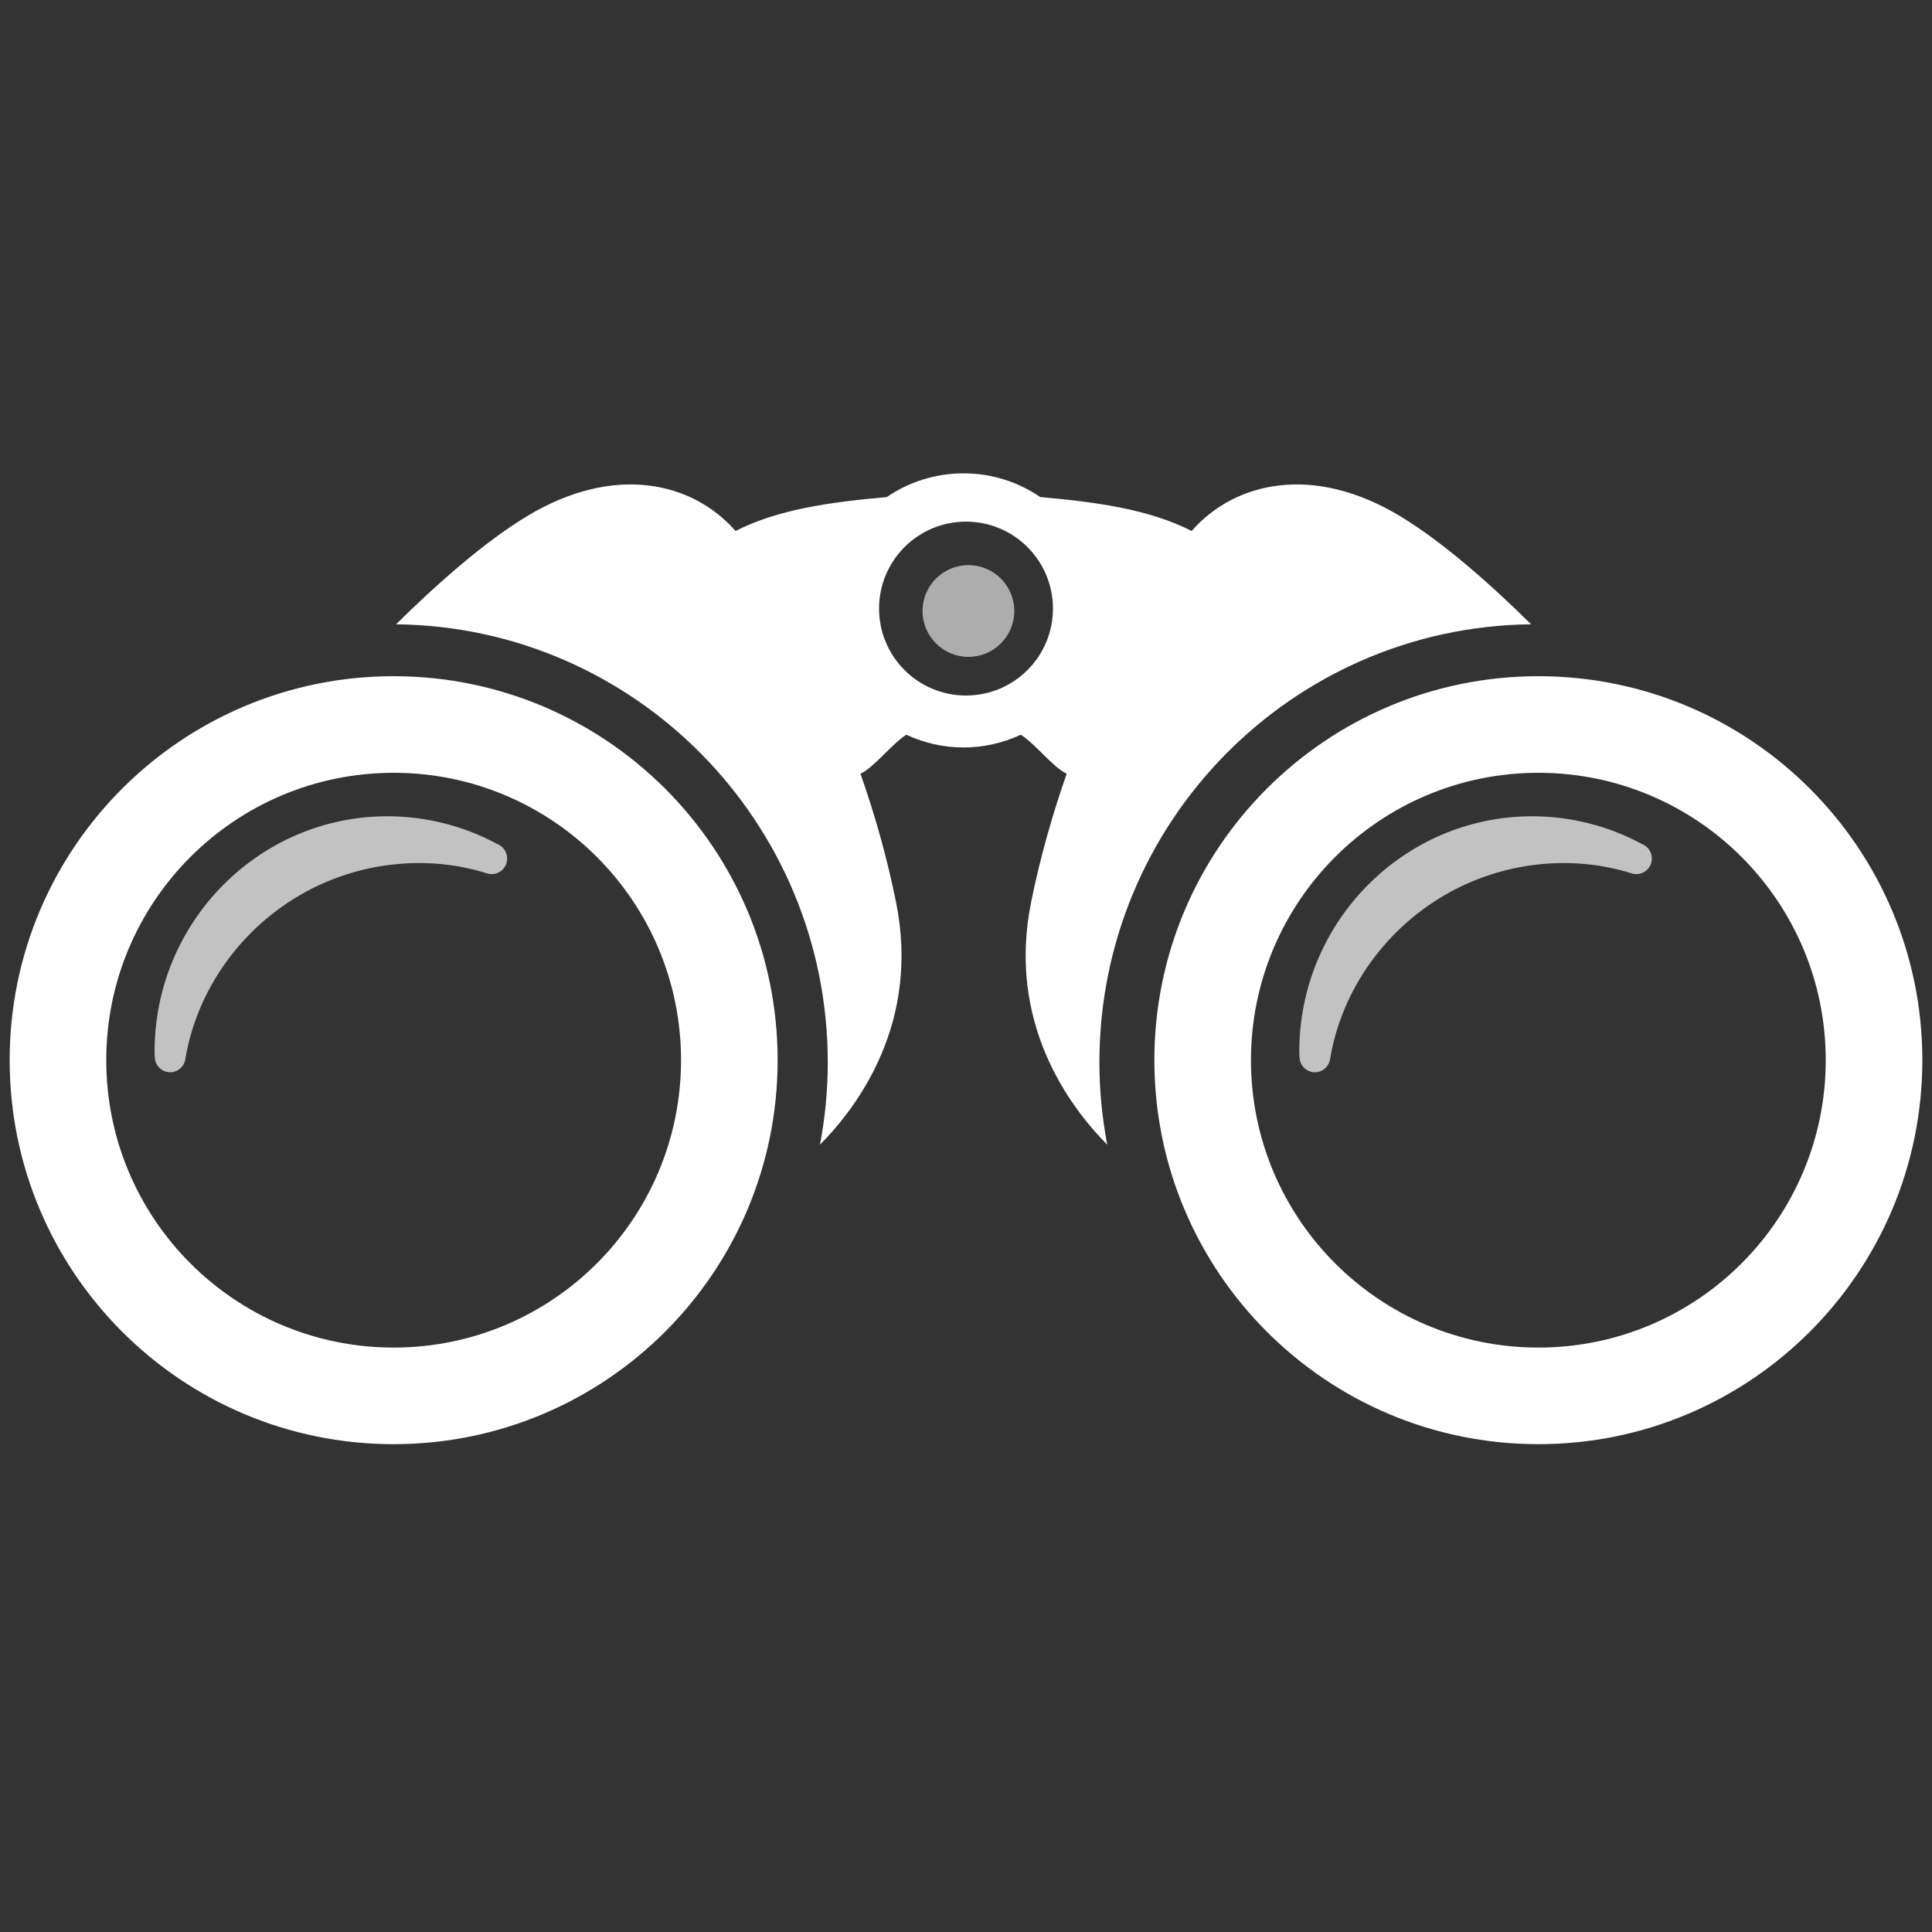 <?xml version="1.0" encoding="UTF-8"?>
<svg width="400px" height="400px" viewBox="0 0 400 400" version="1.1" xmlns="http://www.w3.org/2000/svg" xmlns:xlink="http://www.w3.org/1999/xlink">
    <rect x="0" y="0" width="400" height="400" fill="#333333" stroke="none"/>
    <defs></defs>
    <g id="list-img__Ideas" stroke="none" stroke-width="1" fill="#FFFFFF" fill-rule="evenodd">
        <g id="img_list-watching">
            <g transform="translate(2, 98)">
                <path d="M198,46 C188.053,46 180,37.94 180,28 C180,18.06 188.053,10 198,10 C207.94,10 216,18.06 216,28 C216,37.94 207.94,46 198,46 M315,31.252 C306.883,23.232 296.871,14.281 287.849,8.844 C269.96,-1.931 253.74,1.654 244.718,11.932 C235.943,7.467 225.266,5.969 213.381,4.912 C208.855,1.81 203.383,-5.37851014e-15 197.493,-5.37851014e-15 C191.596,-5.37851014e-15 186.123,1.817 181.598,4.912 C169.727,5.969 159.05,7.467 150.289,11.932 C141.267,1.654 125.047,-1.931 107.158,8.844 C98.129,14.281 88.124,23.232 80,31.252 C129.452,31.792 169.38,72.179 169.38,121.951 C169.38,127.785 168.814,133.478 167.768,139 C175.666,131.022 188.57,113.66 183.507,88.732 C181.577,79.214 179.017,70.341 176.154,62.186 C178.961,60.901 182.524,56.131 185.643,54.115 C189.256,55.797 193.258,56.756 197.493,56.756 C201.728,56.756 205.737,55.79 209.35,54.115 C212.469,56.117 216.039,60.901 218.853,62.186 C215.99,70.341 213.423,79.214 211.493,88.732 C206.437,113.66 219.341,131.022 227.239,139 C226.193,133.478 225.62,127.785 225.62,121.951 C225.62,72.179 265.548,31.792 315,31.252 M316.5,181 C283.641,181 257,154.357 257,121.496 C257,88.636 283.641,62 316.5,62 C349.359,62 376,88.636 376,121.496 C376,154.357 349.359,181 316.5,181 M316.5,42 C272.592,42 237,77.585 237,121.493 C237,165.408 272.592,201 316.5,201 C360.408,201 396,165.408 396,121.493 C396,77.585 360.408,42 316.5,42 M79.496,181 C46.636,181 20,154.357 20,121.496 C20,88.636 46.636,62 79.496,62 C112.364,62 139,88.636 139,121.496 C139,154.357 112.364,181 79.496,181 M79.493,42 C35.592,42 1.31904036e-14,77.585 1.31904036e-14,121.493 C1.31904036e-14,165.408 35.592,201 79.493,201 C123.401,201 159,165.408 159,121.493 C159,77.585 123.401,42 79.493,42" id="Fill-1"></path>
                <path d="M198.5,19 C193.266,19 189,23.258 189,28.5 C189,33.742 193.266,38 198.5,38 C203.742,38 208,33.742 208,28.5 C208,23.258 203.742,19 198.5,19" id="Path" opacity="0.6"></path>
                <path d="M337.952,76.747 C331.001,72.985 323.148,71 315.226,71 C288.629,71 267,92.873 267,119.761 C267,120.024 267.014,120.287 267.028,120.543 L267.049,120.849 C267.084,122.513 268.365,123.872 270.004,123.993 C270.082,124 270.159,124 270.23,124 C271.778,124 273.114,122.869 273.375,121.311 C275.746,106.872 285.013,93.947 298.156,86.727 C309.745,80.368 323.599,78.96 335.806,82.822 C336.144,82.936 336.475,82.971 336.82,82.971 C338.572,82.971 340,81.527 340,79.756 C340,78.383 339.149,77.21 337.952,76.747" id="Path" opacity="0.7"></path>
                <path d="M100.952,76.747 C94.001,72.985 86.155,71 78.226,71 C51.629,71 30,92.873 30,119.761 C30,120.024 30.014,120.287 30.028,120.543 L30.049,120.849 C30.084,122.513 31.365,123.872 33.004,123.993 C33.082,124 33.159,124 33.237,124 C34.778,124 36.114,122.869 36.368,121.311 C38.746,106.872 48.013,93.947 61.156,86.727 C72.745,80.368 86.606,78.96 98.806,82.822 C99.144,82.936 99.482,82.971 99.82,82.971 C101.572,82.971 103,81.527 103,79.756 C103,78.383 102.149,77.21 100.952,76.747" id="Path" opacity="0.7"></path>
            </g>
        </g>
    </g>
</svg>